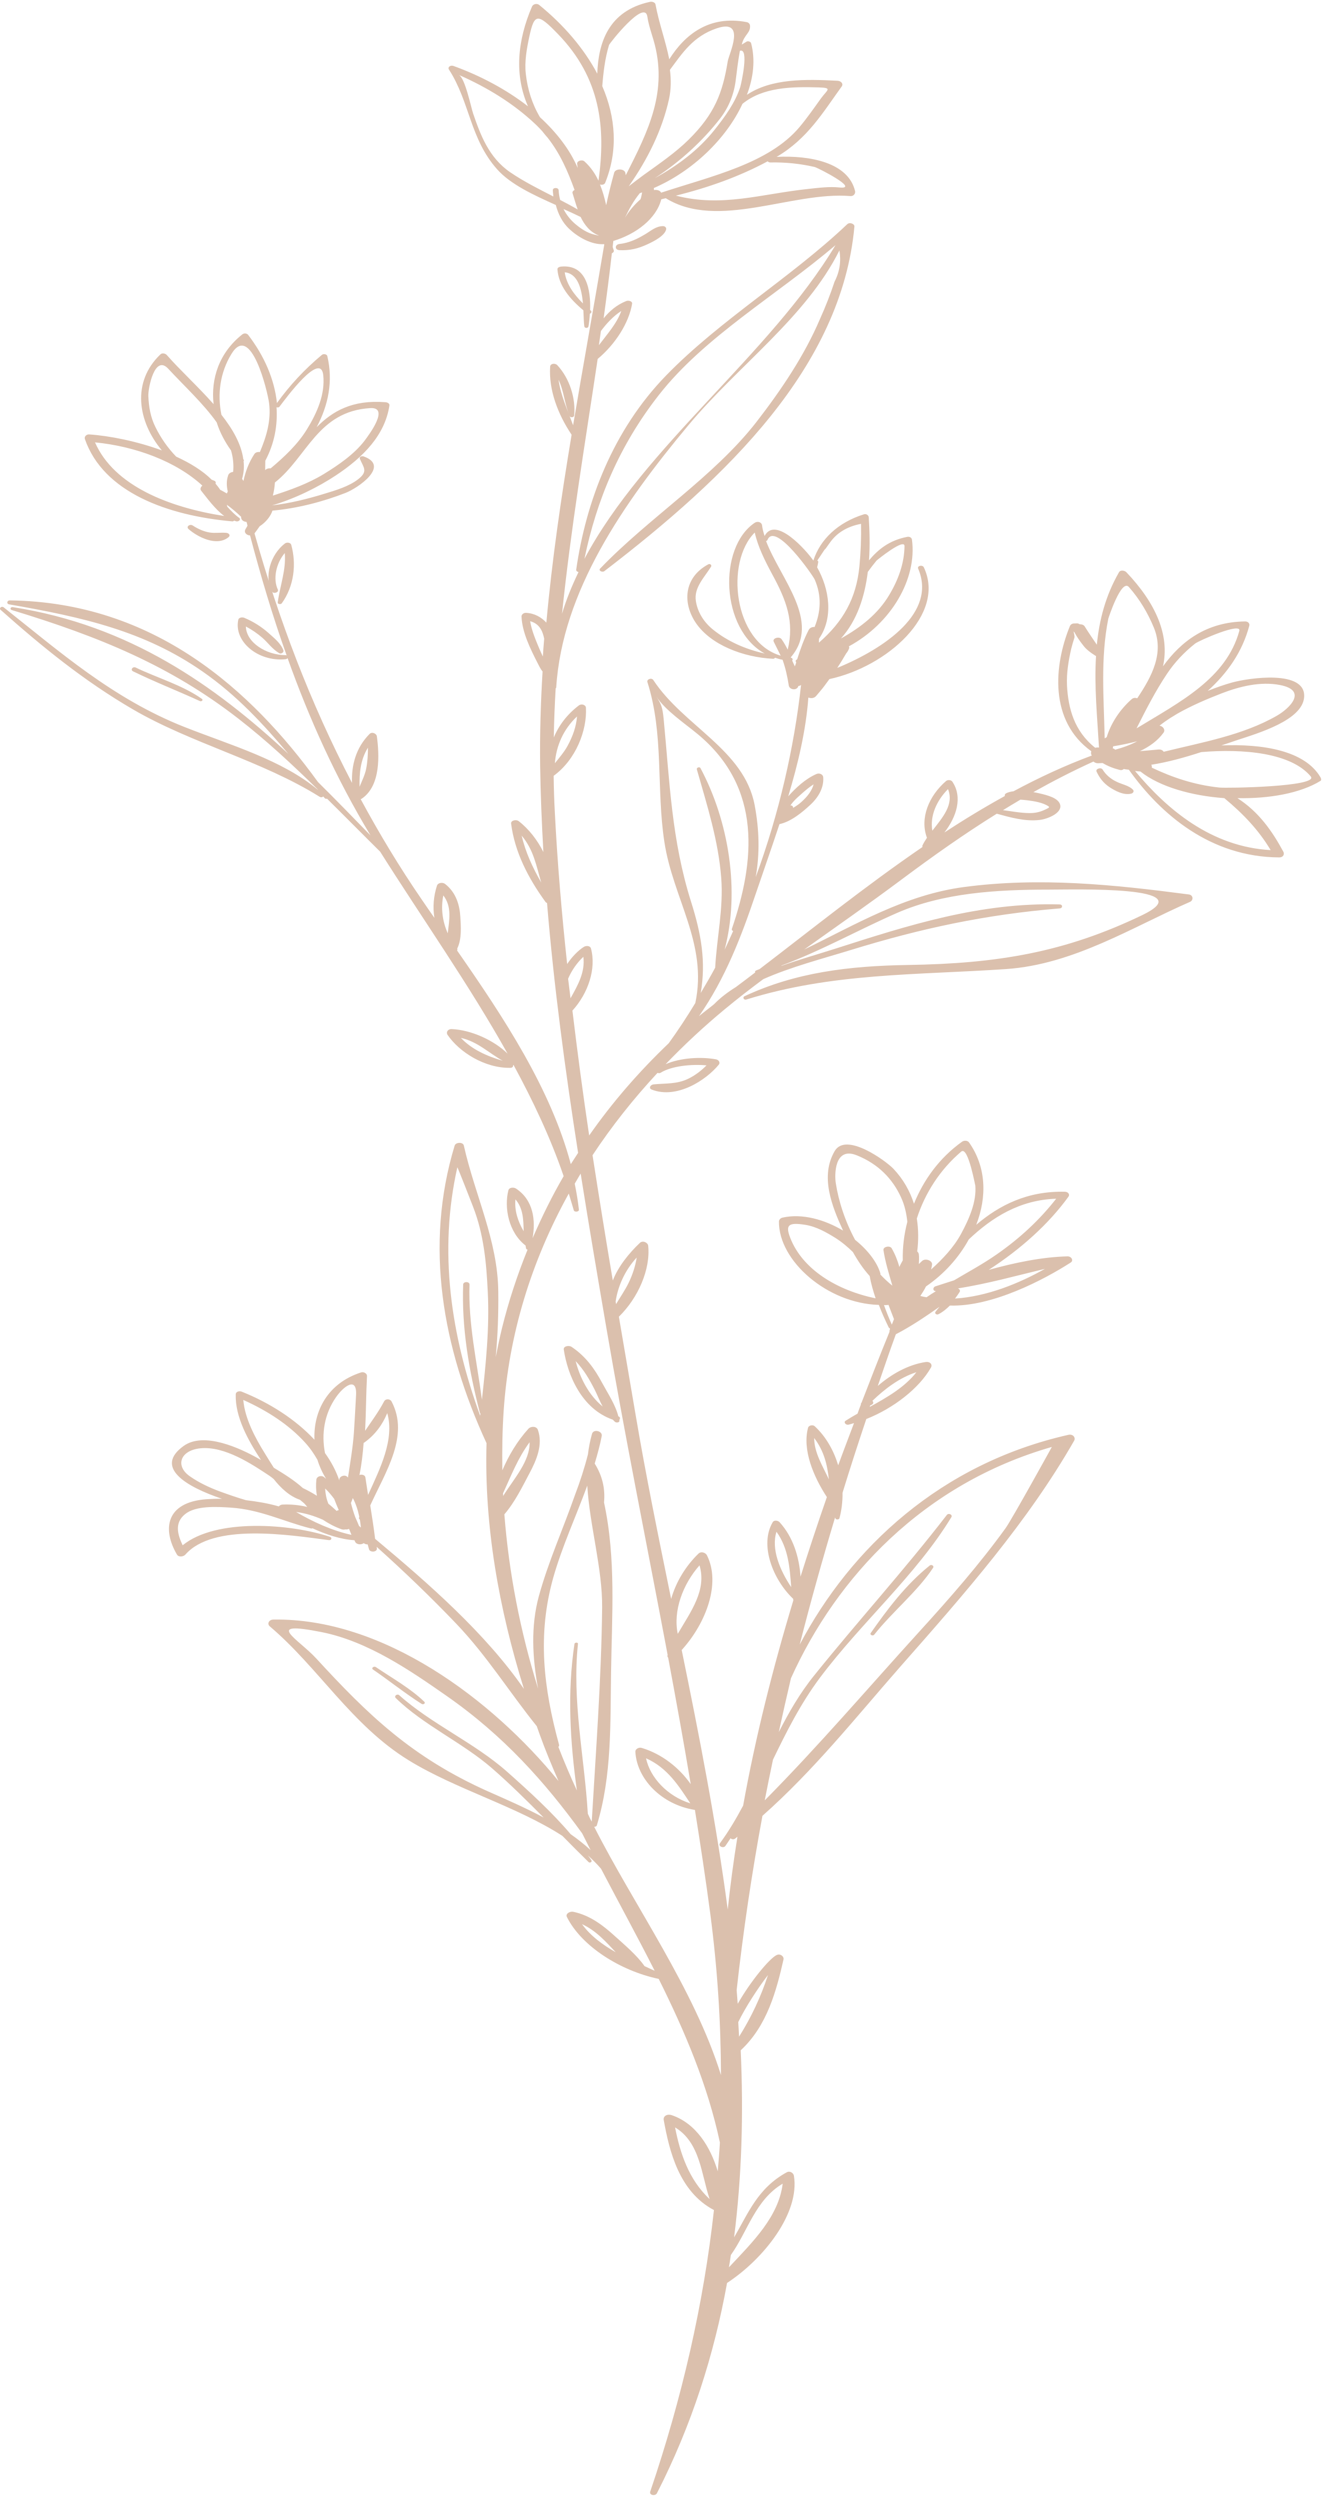 <svg width="220" height="415" viewBox="0 0 220 415" fill="none" xmlns="http://www.w3.org/2000/svg">
<path d="M219.25 129.038C216.649 124.582 209.63 123.459 202.791 123.745C203.666 123.459 204.518 123.156 205.325 122.889C208.958 121.695 216.268 119.556 216.537 115.725C216.873 111.126 207.343 112.534 204.563 113.301C203.284 113.657 201.917 114.138 200.526 114.691C203.823 111.715 206.289 108.186 207.433 103.855C207.523 103.516 207.231 103.16 206.76 103.16C200.28 103.231 196.086 106.493 193.104 110.61C194.248 105.405 191.871 100.094 187.027 94.997C186.735 94.694 186.04 94.569 185.794 94.997C183.551 98.9 182.52 102.928 182.116 107.027C181.443 106.011 180.726 105.013 180.098 103.98C179.941 103.73 179.605 103.623 179.246 103.623C179.111 103.534 178.954 103.463 178.775 103.481C178.64 103.498 178.483 103.498 178.349 103.498C178.013 103.498 177.766 103.677 177.654 103.908C174.963 110.467 174.178 119.681 181.197 124.707C181.129 124.921 181.107 125.17 181.286 125.42C176.824 127.077 172.496 129.091 168.281 131.355C167.81 131.408 167.384 131.515 167.047 131.693C166.845 131.818 166.778 131.979 166.845 132.139C163.415 134.028 160.073 136.06 156.799 138.199C158.818 135.614 159.872 132.335 158.122 129.751C157.921 129.466 157.382 129.412 157.091 129.644C154.221 132.121 152.696 135.81 153.907 139.072C153.638 139.5 153.369 139.909 153.167 140.337C153.122 140.444 153.144 140.533 153.167 140.605C143.659 147.11 134.712 154.31 126.123 160.869C125.922 160.94 125.742 161.029 125.54 161.1C125.361 161.172 125.338 161.314 125.383 161.439C124.307 162.259 123.253 163.061 122.199 163.845C120.854 164.683 119.62 165.609 118.566 166.696C117.737 167.374 116.862 168.015 116.055 168.693C120.428 162.419 123.096 155.451 125.451 148.464C126.729 144.686 128.119 140.765 129.42 136.808C131.371 136.398 133.254 134.794 134.51 133.636C135.923 132.335 136.82 130.731 136.685 129.002C136.64 128.557 136.08 128.271 135.564 128.485C133.703 129.305 132.111 130.802 130.877 132.192C132.514 126.757 133.815 121.249 134.218 115.796C134.622 115.956 135.16 115.938 135.497 115.546C135.878 115.119 136.214 114.691 136.573 114.263C136.977 113.764 137.335 113.229 137.717 112.73C147.314 110.663 157.069 101.966 153.391 94.177C153.167 93.714 152.247 93.91 152.449 94.391C155.566 101.698 146.955 107.598 139.017 110.877C139.533 110.093 140.026 109.291 140.497 108.471C140.699 108.239 140.856 107.972 140.99 107.615C141.035 107.491 140.99 107.402 140.946 107.295C147.987 103.481 152.292 96.102 151.418 89.579C151.373 89.276 151.059 89.044 150.655 89.116C147.673 89.686 145.834 91.183 144.287 93.019C144.466 90.453 144.376 87.975 144.242 85.854C144.22 85.569 143.861 85.248 143.457 85.373C139.107 86.728 136.169 89.561 135.048 93.055C133.882 91.361 128.747 85.569 126.953 88.973C126.751 88.367 126.594 87.779 126.527 87.191C126.46 86.692 125.809 86.46 125.316 86.781C119.194 90.898 119.643 104.461 126.975 108.489C123.746 107.776 120.809 106.457 118.432 104.55C116.817 103.267 115.808 101.556 115.539 99.756C115.203 97.546 116.929 95.888 118.073 94.053C118.208 93.821 117.916 93.518 117.602 93.678C113.454 95.924 113.342 100.201 115.562 103.445C118.051 107.063 123.388 109.112 128.366 109.362C128.523 109.362 128.612 109.291 128.68 109.184C129.083 109.309 129.487 109.451 129.935 109.522C130.429 110.913 130.743 112.338 130.967 113.8C131.079 114.495 132.245 114.691 132.537 113.96C132.537 113.925 132.559 113.907 132.559 113.871C132.738 113.871 132.895 113.8 133.008 113.693C131.864 124.03 129.375 135.008 125.473 145.613C126.168 141.71 126.078 137.735 125.294 133.618C123.545 124.44 113.521 120.554 108.476 112.891C108.184 112.445 107.354 112.766 107.489 113.212C110.27 121.927 108.947 130.927 110.314 139.785C111.75 149.177 117.535 156.662 115.45 166.5C114.059 168.799 112.579 171.045 111.032 173.184C106.009 177.978 101.591 183.093 97.824 188.493C96.793 181.596 95.873 174.681 95.044 167.766C97.667 164.879 99.035 160.797 98.116 157.429C97.981 156.983 97.331 156.948 96.95 157.179C95.963 157.803 94.954 158.855 94.169 160.031C93.272 151.69 92.555 143.331 92.129 134.955C92.016 132.887 91.949 130.838 91.927 128.788C95.604 126.115 97.488 121.267 97.286 117.489C97.264 117.008 96.569 116.776 96.12 117.097C94.147 118.594 92.779 120.43 91.949 122.426C91.994 119.699 92.106 116.972 92.263 114.263C92.308 114.227 92.353 114.192 92.353 114.121C93.362 98.187 103.43 83.609 114.351 70.527C122.58 60.671 133.837 52.669 139.376 41.566C139.667 43.33 139.443 45.059 138.569 46.752C137.874 48.855 137.066 50.922 136.147 52.954C133.591 58.96 129.756 64.681 125.585 70.064C118.499 79.171 107.758 85.926 99.641 94.391C99.327 94.712 99.977 95.069 100.336 94.819C120.674 79.242 139.735 60.939 141.865 37.609C141.91 37.146 141.058 36.843 140.677 37.217C131.303 46.111 119.531 53.133 110.584 62.347C101.748 71.436 97.286 83.306 95.671 94.569C95.649 94.783 95.829 94.908 96.053 94.962C94.976 97.225 94.012 99.524 93.317 101.894C94.775 87.761 97.129 73.7 99.237 59.584C102.13 57.178 104.417 53.649 104.955 50.423C105.022 49.996 104.35 49.818 103.968 49.978C102.376 50.62 101.188 51.653 100.224 52.847C100.717 49.247 101.188 45.647 101.591 42.047C101.793 41.958 101.973 41.797 101.905 41.548C101.838 41.352 101.771 41.174 101.726 40.978C101.771 40.657 101.793 40.318 101.838 39.997C105.65 38.857 108.991 36.273 109.799 33.082C110.045 33.029 110.292 32.958 110.539 32.904C119.239 38.251 131.483 31.746 141.192 32.548C141.753 32.601 142.067 32.102 141.977 31.728C140.834 26.916 134.353 25.775 128.949 26.043C134.084 23.031 136.64 18.664 139.757 14.351C140.071 13.923 139.667 13.442 139.062 13.406C133.77 13.139 128.119 12.997 124.015 15.741C125.114 12.836 125.428 9.878 124.711 7.169C124.643 6.919 124.195 6.759 123.948 6.919C123.545 7.169 123.343 7.293 123.163 7.4C123.163 7.365 123.163 7.347 123.186 7.311C123.567 5.743 124.643 5.476 124.531 4.246C124.509 3.996 124.329 3.747 123.993 3.675C117.737 2.464 113.678 5.779 111.122 9.842C110.516 6.794 109.395 3.782 108.834 0.717C108.767 0.396 108.274 0.218 107.915 0.307C101.008 1.804 99.349 7.115 99.17 12.23C96.927 7.989 93.541 4.085 89.527 0.824C89.146 0.503 88.518 0.681 88.339 1.073C85.872 6.794 85.401 12.498 87.666 17.648C84.056 14.85 79.773 12.569 75.288 10.947C74.795 10.769 74.279 11.143 74.548 11.553C78.024 16.953 78.024 23.013 82.531 28.092C84.751 30.605 88.585 32.37 92.285 34.027C92.667 35.506 93.362 36.95 94.573 38.055C95.896 39.285 98.138 40.675 100.313 40.532C100.313 40.55 100.313 40.568 100.336 40.568C98.654 50.584 96.838 60.582 95.156 70.598C94.236 68.068 93.093 65.626 92.734 63.024C93.653 64.949 93.721 67.016 94.573 69.048C94.707 69.386 95.313 69.315 95.335 68.959C95.604 66.178 94.618 62.864 92.532 60.618C92.151 60.226 91.366 60.35 91.344 60.867C91.097 64.735 92.622 68.763 94.909 72.167C93.182 82.539 91.658 92.93 90.716 103.356C89.886 102.465 88.765 101.805 87.33 101.734C86.926 101.716 86.59 102.019 86.59 102.322C86.68 104.906 88.025 107.651 89.236 110.021C89.46 110.449 89.707 111.019 90.088 111.465C89.774 116.669 89.617 121.873 89.684 127.113C89.752 131.889 89.953 136.666 90.222 141.442C89.236 139.464 87.823 137.628 86.119 136.309C85.693 135.989 84.796 136.185 84.863 136.719C85.446 141.371 87.666 145.737 90.604 149.765C90.671 149.837 90.761 149.854 90.828 149.908C91.972 163.756 93.833 177.586 95.985 191.38C95.582 192.004 95.178 192.628 94.775 193.252C91.456 180.758 83.719 169.031 75.894 157.785C75.961 157.678 75.961 157.571 75.916 157.464C76.701 155.896 76.521 153.704 76.432 152.189C76.32 150.229 75.714 148.143 73.898 146.735C73.472 146.415 72.709 146.539 72.552 147.021C71.992 148.749 71.835 150.585 72.126 152.367C71.454 151.405 70.781 150.442 70.13 149.48C66.318 143.937 62.955 138.341 59.883 132.656C59.95 132.638 60.017 132.62 60.062 132.584C63.269 130.428 62.977 125.224 62.574 122.23C62.529 121.802 61.789 121.41 61.363 121.838C59.075 124.137 58.336 127.06 58.448 129.965C51.496 116.616 46.294 102.875 42.258 88.546C42.549 88.153 42.84 87.761 43.11 87.369C44.163 86.692 44.948 85.676 45.24 84.767C49.433 84.393 53.716 83.252 57.371 81.826C59.457 81.007 64.816 77.335 60.376 75.767C60.062 75.66 59.614 75.838 59.748 76.159C60.376 77.638 61.161 78.244 59.457 79.563C57.977 80.722 55.757 81.399 53.851 81.969C51.137 82.807 48.155 83.555 45.173 83.894C49.074 82.753 52.931 80.793 55.734 78.939C60.376 75.874 63.941 72.167 64.659 67.301C64.704 66.981 64.323 66.784 63.986 66.767C58.47 66.339 55.196 68.264 52.572 70.919C54.523 67.266 55.331 63.273 54.344 59.103C54.277 58.782 53.694 58.693 53.447 58.907C50.487 61.384 48.11 63.968 45.98 66.909C45.576 62.988 43.894 59.103 41.203 55.592C41.002 55.325 40.531 55.271 40.239 55.503C36.382 58.55 34.992 62.846 35.463 67.087C32.862 64.147 29.834 61.384 27.704 58.943C27.48 58.675 26.919 58.533 26.628 58.836C21.852 63.398 22.838 69.939 26.875 74.769C22.704 73.236 18.174 72.345 14.81 72.113C14.317 72.078 13.958 72.523 14.093 72.88C17.165 81.755 27.884 85.605 38.557 86.549C38.692 86.567 38.804 86.496 38.871 86.425C39.006 86.46 39.141 86.532 39.275 86.549C39.679 86.603 40.06 86.211 39.701 85.961C39.006 85.462 38.378 84.821 37.75 84.126C37.728 84.001 37.683 83.894 37.66 83.787C38.468 84.393 39.253 85.034 39.97 85.73C39.993 85.747 40.015 85.765 40.038 85.783C40.038 85.819 40.038 85.837 40.038 85.872C40.038 86.353 40.464 86.603 40.934 86.638C41.002 86.852 41.047 87.066 41.091 87.28C41.002 87.423 40.934 87.565 40.845 87.708C40.822 87.726 40.8 87.743 40.8 87.761V87.779C40.778 87.815 40.755 87.85 40.755 87.868C40.441 88.403 40.979 88.884 41.517 88.884C43.289 95.621 45.262 102.269 47.594 108.809C47.55 108.792 47.505 108.756 47.437 108.756C44.186 108.756 40.89 106.653 40.822 103.997C41.831 104.532 42.728 105.156 43.558 105.869C44.5 106.689 45.195 107.74 46.339 108.417C46.697 108.631 47.168 108.275 47.056 107.972C46.675 106.849 45.531 105.922 44.567 105.067C43.423 104.051 42.078 103.195 40.553 102.554C40.194 102.411 39.634 102.518 39.567 102.875C38.782 106.475 42.84 109.897 47.415 109.433C47.572 109.415 47.684 109.344 47.751 109.255C51.339 119.307 55.757 129.127 61.52 138.68C58.649 135.739 55.779 132.763 52.797 129.822C41.697 114.513 25.596 99.97 1.625 99.667C1.154 99.667 1.042 100.237 1.513 100.326C13.734 102.447 23.959 104.746 33.624 111.465C39.275 115.386 43.715 120.198 47.886 125.153C35.597 113.746 21.515 103.819 2.141 100.789C1.737 100.718 1.58 101.164 1.961 101.271C16.515 105.691 28.265 110.52 39.522 119.253C44.231 122.907 48.514 126.899 52.685 130.98C52.73 131.034 52.774 131.087 52.819 131.141C46.854 126.151 38.311 123.709 30.664 120.697C18.735 115.992 9.9 108.168 0.616 100.825C0.28 100.558 -0.214 100.95 0.1 101.235C6.872 107.259 13.891 112.998 22.098 117.774C31.853 123.442 43.468 126.275 53.066 132.264C53.29 132.406 53.559 132.353 53.671 132.21C53.739 132.299 53.828 132.406 53.918 132.495C54.008 132.62 54.165 132.62 54.299 132.584C57.259 135.507 60.174 138.466 63.112 141.371C70.31 152.759 77.957 163.595 84.28 174.913C82.06 172.72 78.248 170.956 74.974 170.831C74.346 170.813 74.032 171.366 74.301 171.776C76.252 174.645 80.468 177.336 84.729 177.265C85.087 177.265 85.244 177.033 85.2 176.802C85.222 176.802 85.244 176.784 85.267 176.784C88.496 182.737 91.388 188.832 93.586 195.248C91.635 198.598 89.953 202.038 88.428 205.549C88.944 202.608 88.608 199.258 85.693 197.315C85.289 197.048 84.549 197.101 84.415 197.583C83.675 200.452 84.437 204.587 87.263 206.761C87.285 206.921 87.307 207.1 87.352 207.26C87.375 207.367 87.487 207.421 87.599 207.438C85.872 211.698 84.437 216.064 83.338 220.52C82.957 222.106 82.621 223.692 82.307 225.296C82.643 221.696 82.778 218.078 82.733 214.425C82.643 205.87 78.876 198.474 77.015 190.168C76.88 189.545 75.669 189.598 75.49 190.168C70.445 206.797 73.449 223.692 80.782 239.572C80.378 253.277 82.845 267.072 86.993 280.367C80.67 271.225 71.341 263.008 62.282 255.452C62.058 253.598 61.766 251.745 61.475 249.909C63.986 244.384 68.023 238.36 65.018 232.657C64.749 232.176 64.009 232.158 63.762 232.657C62.865 234.368 61.699 235.918 60.623 237.522C60.78 234.439 60.78 231.356 60.937 228.415C60.959 228.041 60.421 227.667 59.95 227.827C54.366 229.627 52.012 234.297 52.214 239.002C49.074 235.633 44.769 232.871 40.127 231.017C39.679 230.839 39.141 231.053 39.141 231.463C39.028 235.206 41.159 239.037 43.334 242.37C43.177 242.281 42.998 242.174 42.84 242.085C39.97 240.463 33.848 237.576 30.462 240.053C25.596 243.582 30.821 246.772 36.853 248.804C35.911 248.786 35.037 248.822 34.275 248.875C27.503 249.374 26.919 253.883 29.386 258.072C29.655 258.535 30.462 258.428 30.776 258.072C35.396 252.796 47.908 254.792 54.591 255.666C55.062 255.719 55.196 255.256 54.77 255.113C48.267 252.939 35.867 251.994 30.328 256.521C29.498 254.774 28.915 252.814 30.732 251.353C32.503 249.909 35.979 250.123 38.266 250.265C43.222 250.586 47.034 252.564 51.586 253.723C51.698 253.759 51.81 253.741 51.9 253.705C54.142 254.739 56.564 255.541 58.851 255.683L58.941 255.897C59.188 256.45 59.995 256.468 60.398 256.165C60.556 256.307 60.802 256.378 61.049 256.378C61.139 256.646 61.183 256.931 61.273 257.198C61.452 257.751 62.641 257.662 62.574 257.056C62.574 256.967 62.551 256.86 62.529 256.771C67.148 260.905 71.588 265.183 75.781 269.567C80.894 274.932 84.594 280.938 89.124 286.552C89.281 286.997 89.438 287.443 89.595 287.888C90.536 290.508 91.613 293.093 92.734 295.659C81.679 282.078 63.628 268.551 45.374 268.854C44.657 268.872 44.298 269.549 44.791 269.977C52.909 276.856 58.38 286.391 67.866 292.219C75.692 297.031 85.715 299.812 93.384 304.766C94.819 306.228 96.254 307.671 97.734 309.115C97.959 309.329 98.34 309.061 98.205 308.83C98.026 308.544 97.824 308.277 97.622 308.01C98.385 308.705 99.125 309.436 99.797 310.22C102.758 315.887 105.83 321.484 108.7 327.151C108.139 326.902 107.579 326.652 107.018 326.385C105.74 324.567 103.744 322.891 102.062 321.377C100.201 319.683 98.004 317.955 95.201 317.367C94.595 317.242 93.855 317.705 94.124 318.222C96.546 323.087 103.004 327.169 109.373 328.506C113.723 337.256 117.512 346.167 119.531 355.667C119.441 357.271 119.306 358.857 119.172 360.443C117.983 356.451 115.584 352.494 111.525 351.122C110.763 350.873 110.09 351.282 110.202 351.924C111.122 357.003 112.714 363.812 118.544 366.877C116.817 382.436 113.297 397.888 107.96 413.625C107.758 414.213 108.812 414.409 109.081 413.875C114.866 402.557 118.566 390.884 120.719 378.978C126.841 374.968 132.828 367.358 131.819 361.174C131.752 360.746 131.169 360.301 130.608 360.621C125.765 363.277 124.217 367.465 121.885 371.404C123.186 361.174 123.455 350.801 122.984 340.357C127.402 336.276 128.926 330.395 130.092 325.28C130.205 324.781 129.554 324.228 128.904 324.567C127.671 325.208 124.531 329.04 122.491 332.64C122.423 331.892 122.379 331.125 122.311 330.377C123.388 320.646 124.823 311.004 126.594 301.433C135.205 293.805 142.157 285.019 149.512 276.642C160.208 264.505 170.59 252.707 178.349 239.162C178.64 238.663 178.17 238.021 177.407 238.182C156.172 242.976 141.237 256.984 132.783 273.007C134.577 265.949 136.55 258.909 138.658 251.887C138.681 251.941 138.681 251.994 138.703 252.048C138.77 252.297 139.286 252.297 139.376 252.048C139.735 250.711 139.914 249.267 139.892 247.806C141.147 243.725 142.47 239.643 143.838 235.562C148.368 233.78 152.651 230.429 154.579 227.007C154.871 226.49 154.4 225.991 153.705 226.098C150.723 226.544 147.942 228.166 145.744 230.073C146.731 227.203 147.695 224.352 148.749 221.482C148.772 221.482 148.772 221.482 148.794 221.465C151.373 220.128 153.705 218.524 156.015 216.92C155.768 217.205 155.521 217.49 155.319 217.775C155.14 218.025 155.499 218.328 155.813 218.167C156.553 217.793 157.158 217.276 157.719 216.724C164.738 216.955 173.326 212.446 177.788 209.577C178.304 209.238 177.878 208.543 177.25 208.561C172.967 208.668 168.482 209.613 164.155 210.807C169.469 207.367 174.088 203.232 177.407 198.652C177.676 198.278 177.34 197.832 176.802 197.832C170.59 197.69 165.926 200.06 162.092 203.321C163.885 198.705 163.773 193.733 160.903 189.652C160.656 189.313 160.096 189.277 159.737 189.527C155.97 192.218 153.346 195.872 151.754 199.828C151.081 197.725 149.983 195.747 148.323 194C147.067 192.699 140.475 187.869 138.591 191.077C136.147 195.266 138.098 200.185 139.981 204.284C136.909 202.448 133.187 201.397 129.935 202.127C129.599 202.199 129.352 202.466 129.33 202.751C129.263 209.345 137.403 216.385 145.924 216.617C146.395 217.882 146.955 219.112 147.561 220.36C147.606 220.449 147.673 220.484 147.763 220.52C147.763 220.573 147.763 220.627 147.763 220.68C147.695 220.805 147.673 220.948 147.695 221.072C146.103 224.958 144.578 228.896 143.053 232.835L143.009 232.889C142.941 232.978 142.919 233.067 142.941 233.156C142.74 233.655 142.56 234.172 142.381 234.671C141.708 235.045 141.058 235.437 140.407 235.847C140.004 236.097 140.452 236.596 140.878 236.507C141.192 236.435 141.484 236.328 141.798 236.239C140.923 238.574 140.026 240.891 139.174 243.243C138.434 240.82 137.178 238.52 135.272 236.756C134.958 236.471 134.286 236.614 134.174 236.988C133.187 240.624 135.048 245.097 137.291 248.519C135.766 252.903 134.308 257.305 132.918 261.725C132.694 258.482 131.707 255.184 129.442 252.689C129.173 252.404 128.523 252.297 128.298 252.689C126.078 256.45 128.321 262.206 131.685 265.397C131.685 265.486 131.707 265.557 131.729 265.646C128.321 276.928 125.451 288.298 123.388 299.74C122.244 301.879 121.011 303.982 119.531 305.996C119.194 306.477 120.114 306.905 120.45 306.424C120.742 306.014 121.011 305.568 121.302 305.158C121.482 305.336 121.818 305.408 122.087 305.194C122.222 305.087 122.334 304.998 122.446 304.891C121.795 308.919 121.257 312.964 120.831 316.992C118.925 302.556 116.1 288.12 113.185 273.898C113.185 273.898 113.207 273.88 113.207 273.862C113.297 273.809 113.342 273.755 113.387 273.684C117.176 269.407 119.732 262.901 117.378 258.179C117.176 257.769 116.436 257.466 115.988 257.893C113.857 259.943 112.22 262.634 111.436 265.432C109.328 255.113 107.242 244.954 105.561 235.009C104.619 229.538 103.699 224.049 102.757 218.577C105.964 215.458 108.027 210.7 107.624 206.797C107.579 206.28 106.727 205.852 106.233 206.333C104.462 208.009 102.645 210.236 101.748 212.571C100.582 205.638 99.461 198.723 98.385 191.772C101.524 187.014 105.134 182.451 109.171 178.103C109.328 178.156 109.53 178.192 109.709 178.067C111.525 176.944 114.844 176.624 117.311 176.855C116.436 177.728 115.472 178.495 114.261 179.083C112.377 179.992 110.561 179.814 108.52 180.01C108.005 180.063 107.624 180.651 108.229 180.883C112.377 182.487 117.243 179.315 119.351 176.73C119.62 176.41 119.351 175.946 118.903 175.857C116.391 175.394 112.983 175.59 110.516 176.659C113.588 173.469 116.885 170.386 120.428 167.463C122.468 165.77 124.576 164.148 126.729 162.544C131.303 160.512 136.483 159.175 141.349 157.678C152.875 154.132 163.594 151.815 175.95 150.799C176.465 150.763 176.488 150.157 175.95 150.139C162.719 149.765 150.767 153.615 138.703 157.482C135.788 158.409 132.671 159.3 129.689 160.352C129.734 160.316 129.778 160.298 129.801 160.263C136.461 157.785 142.47 154.381 148.951 151.547C156.62 148.197 165.522 147.68 174.066 147.68C178.461 147.68 199.764 147.021 189.673 151.904C176.757 158.124 165.567 159.96 150.678 160.191C140.923 160.352 132.088 161.421 123.612 165.378C123.253 165.556 123.5 166.055 123.903 165.93C138.21 161.475 152.046 161.884 167.047 160.869C178.282 160.102 188.059 153.864 197.589 149.712C198.194 149.444 198.127 148.571 197.387 148.482C184.874 146.842 172.653 145.577 160.051 147.252C150.229 148.553 142.022 153.508 133.523 157.625C138.927 153.775 144.399 149.961 149.669 146.023C154.826 142.173 160.028 138.484 165.5 135.08C167.787 135.703 170.209 136.398 172.631 136.113C173.976 135.953 176.331 134.973 176.039 133.636C175.793 132.46 173.842 131.996 172.631 131.711C172.339 131.64 171.958 131.569 171.577 131.497C174.783 129.697 178.102 127.986 181.556 126.418C181.735 126.578 181.982 126.703 182.296 126.703C182.565 126.703 182.811 126.667 183.08 126.667C183.91 127.167 184.852 127.541 185.906 127.808C186.242 127.897 186.444 127.79 186.601 127.648C186.713 127.683 186.825 127.719 186.96 127.719C187.117 127.737 187.274 127.755 187.431 127.772C192.723 135.204 200.997 142.28 212.411 142.333C213.061 142.333 213.308 141.816 213.084 141.389C211.267 138.02 209.025 134.777 205.46 132.495C210.752 132.602 215.932 131.676 219.25 129.626C219.407 129.555 219.385 129.252 219.25 129.038ZM131.303 133.618C131.415 133.44 131.572 133.262 131.707 133.101C132.133 132.62 132.626 132.175 133.142 131.729C133.725 131.212 134.375 130.66 135.093 130.196C134.801 131.283 134.061 132.228 133.075 133.119C132.671 133.493 132.178 133.814 131.685 134.117C131.707 133.921 131.572 133.689 131.281 133.707C131.236 133.707 131.214 133.707 131.191 133.725C131.236 133.689 131.281 133.672 131.303 133.618ZM144.085 94.944C144.556 94.302 145.027 93.678 145.543 93.055C145.565 93.019 150.207 89.241 150.184 90.666C150.139 93.518 149.175 96.209 147.65 98.758C145.789 101.894 142.941 104.14 139.623 105.994C142.336 102.982 143.592 98.972 144.085 94.944ZM135.698 93.055C136.416 92.021 137.358 90.506 136.932 91.29C137.201 90.898 137.492 90.524 137.761 90.132C138.905 88.474 140.632 87.405 142.964 86.959C143.009 89.312 142.919 91.682 142.695 94.017C142.179 99.346 139.981 103.195 135.967 106.689C135.967 106.475 135.99 106.243 135.99 106.029C138.412 102.518 137.717 97.795 135.676 94.177C135.743 93.892 135.811 93.625 135.855 93.34C135.9 93.197 135.811 93.108 135.698 93.055ZM130.788 107.847C130.496 107.259 130.182 106.689 129.778 106.118C129.397 105.566 128.164 105.958 128.478 106.546C128.859 107.312 129.24 108.079 129.621 108.845C121.795 106.564 120.383 93.322 125.316 88.403C125.854 90.791 126.975 93.019 128.186 95.282C130.608 99.702 131.909 103.249 130.788 107.847ZM132.357 109.451C132.312 109.469 132.29 109.505 132.245 109.522C132.066 109.647 132.088 109.808 132.2 109.95C132.133 110.164 132.066 110.396 131.976 110.627C131.819 110.307 131.685 109.968 131.528 109.647C131.685 109.505 131.617 109.237 131.326 109.184C131.326 109.166 131.303 109.13 131.303 109.112C136.394 103.178 129.577 96.084 127.2 89.829C127.289 89.793 127.379 89.74 127.424 89.65C128.68 86.46 135.003 95.567 135.272 96.209C136.461 98.936 136.281 101.574 135.25 104.087C134.891 104.051 134.487 104.194 134.286 104.55C133.456 106.136 132.895 107.794 132.357 109.451ZM95.806 118.933C95.671 120.626 95.111 122.212 94.236 123.816C93.676 124.85 92.868 125.776 92.129 126.703C92.353 123.852 93.496 121.107 95.806 118.933ZM109.395 65.573C116.974 55.877 129.038 48.962 138.726 40.693C127.783 58.943 106.973 74.092 97.039 92.769C99.035 83.092 102.825 73.967 109.395 65.573ZM106.345 33.082C105.291 34.009 104.462 35.007 103.767 36.148C104.439 34.722 105.202 33.332 106.233 32.066C106.368 32.031 106.502 31.977 106.614 31.942C106.547 32.334 106.48 32.708 106.345 33.082ZM135.25 27.718C135.833 27.86 142.829 31.46 139.398 31.122C137.717 30.944 135.945 31.175 134.286 31.354C126.303 32.191 119.957 34.455 112.22 32.476C117.625 31.14 122.805 29.286 127.469 26.773C127.558 26.88 127.671 26.969 127.895 26.969C130.406 26.916 132.828 27.165 135.25 27.718ZM135.945 14.511C138.277 14.583 137.38 14.886 136.326 16.311C135.16 17.933 134.039 19.555 132.738 21.106C127.671 27.13 118.185 29.233 110.023 31.906C109.978 31.906 109.933 31.924 109.911 31.942C109.866 31.96 109.821 31.977 109.776 31.995C109.619 31.621 109.081 31.46 108.588 31.55C108.588 31.443 108.565 31.318 108.565 31.211C115.001 28.431 120.607 23.013 123.276 17.238C126.662 14.476 131.393 14.369 135.945 14.511ZM122.849 8.434C124.442 7.864 123.051 13.959 122.917 14.422C122.087 17.007 120.383 19.377 118.589 21.623C115.988 24.866 112.602 27.451 108.722 29.571C113.005 26.791 116.705 23.351 119.576 19.662C121.056 17.737 121.885 15.563 122.154 13.335C122.356 11.678 122.558 10.056 122.849 8.434ZM111.077 16.472C111.436 14.815 111.436 13.193 111.234 11.589C113.274 8.862 115.046 6.028 119.037 4.691C123.971 3.052 121.033 8.933 120.831 10.181C119.979 15.456 118.634 18.931 114.373 23.155C112.153 25.348 109.485 27.165 106.861 29.055C106.861 29.055 106.861 29.055 106.839 29.072C106.009 29.678 105.202 30.302 104.394 30.926C107.579 26.381 109.933 21.605 111.077 16.472ZM87.307 12.284C87.061 10.234 87.464 8.078 87.89 6.064C88.72 2.214 89.258 2.143 92.644 5.654C99.73 12.979 100.605 21.177 99.371 29.999C98.833 28.858 98.116 27.771 97.039 26.791C96.636 26.435 95.784 26.702 95.829 27.183C95.851 27.415 95.896 27.646 95.918 27.878C94.595 24.777 92.375 21.961 89.662 19.466C88.361 17.274 87.599 14.868 87.307 12.284ZM92.756 31.585C92.734 31.086 91.77 31.086 91.792 31.585C91.792 31.924 91.859 32.263 91.882 32.619C89.415 31.354 86.948 30.124 84.706 28.591C81.141 26.149 79.751 22.318 78.562 18.86C78.203 17.826 77.216 12.89 76.163 12.426C80.984 14.547 85.267 17.203 88.832 20.553C89.258 20.945 89.639 21.355 90.021 21.765C90.312 22.122 90.581 22.478 90.895 22.817C93.025 25.508 94.281 28.466 95.402 31.532C95.178 31.639 94.999 31.835 95.066 32.066C95.313 32.868 95.582 33.831 95.918 34.776C94.976 34.223 93.99 33.706 93.003 33.189C92.868 32.655 92.779 32.12 92.756 31.585ZM99.371 39.106C99.147 39.053 98.901 38.999 98.676 38.946C97.443 38.643 96.434 37.948 95.559 37.217C94.685 36.486 94.035 35.631 93.564 34.704C94.55 35.132 95.514 35.578 96.412 36.023C97.039 37.342 97.959 38.518 99.416 39.089C99.416 39.071 99.394 39.089 99.371 39.106ZM99.618 30.623C99.91 30.73 100.336 30.659 100.47 30.373C102.668 24.973 102.219 19.448 99.999 14.298C100.179 11.998 100.448 9.717 101.121 7.472C101.188 7.222 107.063 -0.263 107.489 2.784C107.668 4.032 108.139 5.404 108.498 6.616C110.987 15.117 107.646 21.73 103.901 29.09C103.879 28.948 103.856 28.823 103.834 28.68C103.632 27.95 102.174 27.95 101.973 28.68C101.479 30.462 101.031 32.263 100.65 34.063C100.381 32.886 100.067 31.728 99.618 30.623ZM99.775 54.95C100.672 53.739 101.816 52.491 103.161 51.618C102.399 53.739 100.829 55.449 99.439 57.303C99.551 56.519 99.663 55.735 99.775 54.95ZM86.612 138.715C88.608 141.068 89.056 143.759 89.864 146.504C88.428 144.009 87.24 141.424 86.612 138.715ZM90.133 108.988C89.953 108.578 89.752 108.168 89.572 107.74C88.967 106.279 88.272 104.693 88.025 103.124C89.527 103.516 90.088 104.693 90.357 106.029C90.267 107.009 90.2 107.99 90.133 108.988ZM94.326 162.473C94.909 161.1 95.829 159.781 96.86 158.837C97.174 161.385 95.963 163.506 94.73 165.716C94.595 164.611 94.461 163.542 94.326 162.473ZM61.475 67.747C64.726 67.551 61.318 72.113 60.511 73.183C58.829 75.375 56.273 77.157 53.739 78.708C51.093 80.312 48.222 81.327 45.307 82.272C45.486 81.559 45.599 80.828 45.644 80.098C51.025 75.838 52.73 68.281 61.475 67.747ZM45.913 67.604C46.092 67.658 46.316 67.658 46.428 67.48C47.46 66.125 53.223 58.265 53.671 62.258C54.008 65.43 52.662 68.513 50.936 71.311C49.411 73.771 47.258 75.802 44.948 77.745C44.612 77.71 44.253 77.799 44.029 78.048C44.029 77.531 44.051 76.997 44.051 76.48C45.576 73.61 46.114 70.616 45.913 67.604ZM15.775 73.432C22.457 74.092 29.207 76.569 33.602 80.615C33.31 80.846 33.176 81.203 33.422 81.488C34.275 82.539 35.665 84.5 37.234 85.658C28.153 84.25 18.936 80.686 15.775 73.432ZM37.885 78.904C37.571 79.83 37.616 80.704 37.818 81.577C37.773 81.684 37.728 81.809 37.66 81.916C37.302 81.702 36.943 81.506 36.562 81.31C36.337 80.953 36.068 80.615 35.777 80.276C35.867 80.115 35.822 79.884 35.553 79.795C35.418 79.741 35.284 79.688 35.149 79.634C33.647 78.137 31.584 76.872 29.252 75.802C27.816 74.323 26.673 72.648 25.821 70.919C24.991 69.279 24.7 67.515 24.632 65.751C24.565 64.468 25.686 58.782 27.928 61.206C30.642 64.129 33.781 67.016 35.979 70.117C36.495 71.757 37.324 73.325 38.356 74.769C38.692 75.909 38.827 77.103 38.715 78.333C38.333 78.387 37.997 78.565 37.885 78.904ZM40.419 79.848C40.351 79.723 40.262 79.599 40.194 79.492C40.486 78.511 40.553 77.531 40.441 76.551C40.508 76.48 40.531 76.391 40.441 76.284C40.419 76.266 40.419 76.248 40.396 76.23C40.06 73.717 38.647 71.24 36.764 68.852C36.068 65.43 36.539 61.848 38.423 58.764C41.652 53.435 44.433 64.984 44.679 66.927C45.038 69.779 44.253 72.434 43.154 75.036C42.796 75.001 42.437 75.072 42.235 75.375C41.293 76.801 40.755 78.298 40.419 79.848ZM61.094 124.119C61.094 125.277 61.026 126.436 60.802 127.594C60.6 128.628 60.107 129.608 59.703 130.606C59.658 128.361 59.838 126.115 61.094 124.119ZM74.346 154.934C73.449 152.92 73.18 150.763 73.606 148.642C75.064 150.514 74.593 152.742 74.346 154.934ZM76.521 172.293C79.324 172.916 81.118 174.788 83.473 176.089C80.737 175.305 78.27 174.146 76.521 172.293ZM85.581 199.097C86.881 200.595 86.904 202.502 86.948 204.391C85.984 202.733 85.401 200.951 85.581 199.097ZM80.019 232.354C79.167 225.974 77.732 219.7 77.957 213.248C77.979 212.696 76.903 212.696 76.903 213.248C76.633 220.377 77.867 227.578 79.683 234.546C79.706 234.6 79.728 234.635 79.773 234.653C79.75 234.778 79.75 234.903 79.728 235.027C74.84 221.589 72.799 207.706 75.938 193.769C75.961 193.715 78.517 200.202 78.562 200.363C80.334 204.943 80.76 209.648 80.984 214.407C81.298 220.395 80.67 226.383 80.019 232.354ZM55.802 231.926C57.013 230.18 59.277 228.397 59.12 231.57C59.008 233.655 58.896 235.74 58.762 237.808C58.582 240.321 58.156 242.798 57.775 245.275C57.73 245.24 57.708 245.204 57.663 245.15C57.169 244.723 56.385 245.097 56.34 245.578C56.34 245.649 56.34 245.703 56.34 245.774C55.802 244.17 54.994 242.655 53.963 241.212C53.335 238.039 53.851 234.707 55.802 231.926ZM56.25 250.693C56.115 250.693 55.981 250.747 55.914 250.836C55.465 250.426 55.017 250.016 54.523 249.624C54.187 248.804 54.03 247.949 53.985 247.093C54.568 247.646 55.039 248.216 55.488 248.822C55.712 249.428 55.981 250.069 56.25 250.693ZM40.396 232.39C44.41 234.208 47.931 236.471 50.666 239.483C51.496 240.392 52.147 241.354 52.707 242.334C53.043 243.439 53.537 244.491 54.142 245.489C54.03 245.4 53.918 245.293 53.806 245.204C53.29 244.83 52.572 245.115 52.528 245.632C52.438 246.487 52.46 247.414 52.617 248.305C51.877 247.842 51.115 247.414 50.285 247.022C48.895 245.756 47.123 244.651 45.464 243.653C44.859 242.727 44.365 241.889 44.007 241.319C42.347 238.663 40.643 235.437 40.396 232.39ZM46.294 250.069C44.567 249.57 42.684 249.25 40.845 249.036C39.32 248.59 37.84 248.073 36.472 247.574C34.701 246.915 33.019 246.113 31.561 245.097C29.072 243.404 29.857 240.784 33.243 240.427C37.302 240 41.899 243.101 44.746 244.99C44.993 245.15 45.217 245.346 45.442 245.525C46.563 246.95 48.043 248.376 49.792 248.964C50.039 249.16 50.285 249.374 50.532 249.588C50.711 249.766 50.846 249.962 51.025 250.158C49.725 249.855 48.357 249.695 46.899 249.766C46.653 249.766 46.428 249.909 46.294 250.069ZM49.164 250.996C50.734 251.192 52.191 251.656 53.604 252.279C54.546 252.903 55.555 253.456 56.721 253.866C56.945 253.937 57.147 253.937 57.326 253.883C57.551 253.919 57.752 253.883 57.954 253.794C58.089 254.133 58.223 254.454 58.358 254.792C55.174 254.115 51.855 252.582 49.164 250.996ZM59.614 253.313C59.412 252.832 59.21 252.333 58.986 251.852C58.694 251.067 58.47 250.283 58.268 249.499C58.38 249.232 58.492 248.964 58.582 248.679C59.098 249.659 59.434 250.711 59.658 251.798C59.636 251.834 59.636 251.887 59.614 251.923C59.569 252.065 59.636 252.172 59.748 252.244C59.816 252.689 59.883 253.135 59.928 253.58C59.838 253.491 59.726 253.402 59.614 253.313ZM60.668 245.257C60.6 244.83 60.017 244.705 59.681 244.865C60.04 243.119 60.242 241.319 60.376 239.519C60.398 239.501 60.421 239.519 60.443 239.501C62.349 238.146 63.516 236.453 64.3 234.582C65.534 238.984 63.112 243.76 61.116 248.162C60.959 247.218 60.825 246.238 60.668 245.257ZM96.636 319.416C98.968 320.485 100.582 322.321 102.242 324.086C100.022 322.82 98.026 321.341 96.636 319.416ZM112.086 353.154C116.257 355.667 116.436 360.942 117.826 365.059C114.328 361.798 112.916 357.378 112.086 353.154ZM127.514 327.864C126.348 331.428 124.778 334.815 122.715 338.094C122.67 337.292 122.625 336.472 122.58 335.67C123.724 333.3 125.832 330.038 127.514 327.864ZM173.505 210.629C169.155 213.088 163.841 215.227 158.571 215.565C158.84 215.209 159.109 214.835 159.333 214.478C159.49 214.246 159.311 213.979 159.064 213.872C163.908 213.124 168.751 211.769 173.505 210.629ZM175.367 198.991C172.631 202.484 169.379 205.531 165.455 208.258C163.235 209.809 160.791 211.128 158.414 212.536C157.36 212.874 156.329 213.213 155.319 213.534C154.849 213.694 154.849 214.336 155.409 214.336C154.871 214.656 154.355 214.995 153.839 215.351C153.503 215.298 153.167 215.227 152.808 215.138C153.144 214.621 153.481 214.104 153.75 213.551C156.777 211.484 159.221 208.739 160.858 205.745C164.715 202.092 169.312 199.187 175.367 198.991ZM159.602 191.167C160.791 190.151 162.002 197.404 161.935 196.745C162.181 199.507 160.903 202.359 159.558 204.854C158.324 207.1 156.553 208.971 154.602 210.735C154.647 210.45 154.736 210.183 154.759 209.898C154.804 209.238 153.615 208.811 153.077 209.345C152.898 209.506 152.718 209.684 152.561 209.844C152.584 209.31 152.629 208.775 152.561 208.223C152.539 208.009 152.427 207.866 152.292 207.741C152.516 205.941 152.516 204.106 152.225 202.288C153.57 198.099 156.059 194.179 159.602 191.167ZM131.214 205.496C130.361 203.321 130.922 202.894 133.68 203.321C135.541 203.607 137.268 204.605 138.703 205.496C139.802 206.191 140.744 206.993 141.618 207.848C142.381 209.221 143.3 210.611 144.399 211.823C144.623 213.088 144.982 214.318 145.386 215.53C138.95 214.193 133.254 210.735 131.214 205.496ZM141.977 205.817C140.318 202.733 139.241 199.436 138.77 196.388C138.569 195.141 138.479 190.258 142.269 191.79C145.901 193.252 148.211 195.747 149.579 198.705C150.207 200.042 150.498 201.414 150.655 202.822C150.095 204.943 149.848 207.1 149.893 209.221C149.691 209.577 149.489 209.951 149.332 210.326C149.041 209.274 148.637 208.24 148.054 207.224C147.763 206.708 146.619 206.957 146.686 207.51C146.978 209.506 147.606 211.466 148.166 213.427C147.449 212.856 146.798 212.233 146.17 211.573C146.17 211.537 146.193 211.502 146.193 211.448C145.655 209.541 144.085 207.51 141.977 205.817ZM146.776 216.652C146.978 216.652 147.202 216.652 147.404 216.635C147.449 216.635 147.493 216.599 147.516 216.599C147.83 217.383 148.121 218.185 148.435 218.987C148.323 219.29 148.189 219.593 148.076 219.896C147.606 218.827 147.157 217.74 146.776 216.652ZM144.489 233.316C144.578 233.263 144.668 233.227 144.735 233.192C145.072 233.031 145.049 232.728 144.847 232.55C146.821 230.643 149.31 228.7 152.158 227.791C150.207 230.287 147.359 231.926 144.421 233.548C144.421 233.459 144.444 233.388 144.489 233.316ZM135.183 238.717C136.82 240.855 137.358 243.172 137.627 245.578C136.573 243.333 135.183 241.123 135.183 238.717ZM128.926 254.275C130.922 257.056 131.124 260.282 131.371 263.472C129.509 260.691 128.007 257.145 128.926 254.275ZM128.343 292.112C130.586 287.478 132.895 282.863 136.124 278.532C142.964 269.389 152.113 261.476 157.965 251.852C158.212 251.442 157.495 251.103 157.203 251.495C150.207 260.567 142.403 269.157 135.205 278.104C132.783 281.098 130.967 284.288 129.308 287.532C129.958 284.556 130.631 281.579 131.326 278.603C138.927 261.761 153.369 246.291 174.649 240.196C174.649 240.196 167.967 252.315 166.935 253.723C162.63 259.676 157.696 265.307 152.629 270.868C144.085 280.26 135.967 289.778 126.975 298.867C127.402 296.621 127.872 294.376 128.343 292.112ZM121.347 374.345C124.15 370.406 125.406 365.202 129.958 362.493C129.285 367.946 125.047 372.117 121.033 376.376C121.145 375.699 121.257 375.022 121.347 374.345ZM83.518 247.913C84.863 244.99 85.962 242.085 87.935 239.412C88.002 242.566 85.356 245.418 83.54 248.341C83.54 248.198 83.54 248.055 83.518 247.913ZM94.752 304.481C91.613 300.792 87.89 297.388 84.19 294.108C78.786 289.314 71.633 286.195 66.296 281.419C65.937 281.098 65.377 281.561 65.713 281.882C70.31 286.373 76.723 289.243 81.634 293.485C84.684 296.14 87.487 298.92 90.267 301.719C87.307 300.132 84.123 298.742 81.096 297.406C68.314 291.702 61.026 284.573 52.505 275.306C49.523 272.062 43.603 268.997 53.335 270.922C61.116 272.454 68.247 277.409 74.055 281.455C83.675 288.156 90.469 295.819 96.658 304.338C97.129 305.265 97.6 306.192 98.071 307.136C97.062 306.192 95.941 305.319 94.752 304.481ZM97.6 301.077C97.039 291.667 94.954 282.363 95.963 272.9C96.008 272.597 95.425 272.615 95.38 272.9C94.169 281.009 94.662 289.136 95.784 297.227C94.685 294.839 93.653 292.415 92.712 289.991C92.801 289.902 92.868 289.778 92.824 289.635C90.245 280.189 89.191 271.403 91.859 261.903C93.339 256.681 95.649 251.709 97.51 246.612C97.914 253.349 100.044 260.371 99.977 266.894C99.842 278.763 98.945 290.562 98.25 302.396C98.004 301.968 97.802 301.522 97.6 301.077ZM116.145 259.854C117.378 263.971 114.687 267.535 112.534 271.224C111.727 267.393 113.386 262.973 116.145 259.854ZM105.717 208.757C105.493 210.183 105.045 211.573 104.372 212.963C103.789 214.175 102.982 215.316 102.287 216.492C102.264 216.35 102.242 216.207 102.219 216.064C102.578 213.534 103.767 210.86 105.717 208.757ZM100.605 220.003C103.722 238.253 107.422 256.468 110.853 274.718C110.853 274.753 110.83 274.771 110.83 274.807C110.785 274.949 110.853 275.074 110.942 275.181C112.243 282.167 113.521 289.172 114.687 296.176C112.803 293.485 109.933 291.168 106.525 290.152C106.031 290.009 105.471 290.384 105.493 290.776C105.717 295.267 109.799 299.58 115.382 300.453C116.302 306.21 117.176 311.966 117.939 317.741C119.127 326.795 119.688 335.688 119.71 344.474C115.27 330.181 105.314 316.369 98.676 303.287C98.676 303.269 98.676 303.269 98.654 303.251C98.856 303.251 99.058 303.18 99.102 303.002C101.614 294.732 101.322 286.142 101.457 277.676C101.591 268.23 102.309 258.767 100.291 249.41C100.515 247.057 99.977 244.919 98.744 242.958C99.192 241.443 99.618 239.928 99.91 238.378C100.067 237.558 98.542 237.166 98.295 238.021C97.981 239.144 97.757 240.267 97.622 241.426C97.039 243.707 96.322 245.935 95.47 248.162C93.496 253.812 91.03 259.266 89.46 265.004C88.115 269.977 88.384 275.217 89.348 280.332C86.388 270.832 84.504 261.137 83.742 251.388C85.491 249.356 86.724 246.808 87.89 244.616C89.101 242.352 90.178 239.804 89.303 237.344C89.079 236.738 88.159 236.72 87.733 237.184C85.872 239.233 84.46 241.622 83.406 244.081C83.361 240.766 83.406 237.451 83.63 234.154C84.482 221.536 88.204 209.399 94.438 198.135C94.707 199.044 94.999 199.971 95.268 200.898C95.358 201.272 96.165 201.183 96.12 200.808C95.963 199.365 95.716 197.921 95.425 196.495C95.761 195.925 96.075 195.373 96.412 194.82C97.734 203.197 99.17 211.609 100.605 220.003ZM114.62 299.366C110.808 298.172 107.937 295.071 107.265 291.881C110.83 293.449 112.714 296.497 114.62 299.366ZM114.754 149.73C111.503 139.428 111.211 129.947 110.202 119.467C110 117.346 109.799 116.901 108.947 115.582C110.449 117.917 113.611 120.02 115.831 121.855C126.662 130.82 125.294 143.1 121.526 154.167C121.459 154.363 121.571 154.488 121.728 154.559C121.257 155.593 120.809 156.627 120.316 157.643C122.894 147.912 121.011 136.309 116.302 127.505C116.145 127.22 115.629 127.434 115.696 127.701C117.423 133.761 119.284 139.553 119.755 145.791C120.136 150.799 119.015 155.664 118.746 160.637C117.983 162.08 117.154 163.453 116.346 164.843C117.243 159.674 116.436 155.041 114.754 149.73ZM157.405 130.998C158.436 133.565 156.485 135.721 154.804 137.896C154.378 135.472 155.499 132.905 157.405 130.998ZM174.111 133.868C174.38 134.064 173.864 134.224 173.483 134.42C172.653 134.812 171.846 134.991 170.859 134.973C169.402 134.955 167.967 134.67 166.531 134.491C167.496 133.903 168.46 133.315 169.424 132.745C169.828 132.781 170.209 132.798 170.568 132.852C171.711 132.994 173.191 133.226 174.111 133.868ZM182.475 124.101C182.228 124.065 182.026 124.083 181.847 124.137C178.349 121.356 177.362 117.596 177.16 113.764C177.071 111.732 177.407 109.701 177.856 107.722C178.013 107.099 178.192 106.475 178.394 105.869C178.461 105.655 178.349 105.209 178.237 104.817C178.304 104.871 178.326 104.924 178.394 104.96C178.797 105.708 179.291 106.439 179.851 107.134C180.389 107.865 181.174 108.4 181.982 108.916C181.668 113.925 182.183 119.04 182.475 124.101ZM202.881 115.083C205.796 113.96 209.272 113.087 212.501 113.711C217.187 114.602 214.138 117.596 211.985 118.826C206.357 122.051 199.674 123.21 193.216 124.796C193.059 124.547 192.768 124.386 192.319 124.422C191.31 124.529 190.278 124.6 189.269 124.689C190.862 123.941 192.229 122.96 193.194 121.624C193.53 121.16 193.126 120.554 192.521 120.465C193.081 120.02 193.665 119.61 194.292 119.2C194.696 118.968 195.077 118.719 195.458 118.487C197.903 117.097 200.616 115.956 202.881 115.083ZM193.799 111.804C195.032 109.968 196.58 108.31 198.418 106.849C199.069 106.332 206.177 103.231 205.774 104.728C203.598 112.623 196.041 116.455 188.709 120.911C190.256 117.845 191.826 114.744 193.799 111.804ZM183.417 122.568C183.282 115.921 182.699 109.291 184.022 102.696C184.045 102.607 186.175 96.031 187.431 97.439C189.269 99.524 190.57 101.752 191.579 104.176C193.328 108.417 191.265 112.267 188.821 115.921C188.552 115.814 188.193 115.814 187.924 116.045C185.973 117.756 184.471 120.02 183.753 122.372C183.663 122.444 183.551 122.497 183.417 122.568ZM185.143 124.458C185.076 124.333 184.942 124.261 184.762 124.244C184.785 124.119 184.807 124.012 184.829 123.887C186.197 123.673 187.52 123.388 188.821 123.05C187.722 123.655 186.444 124.101 185.143 124.458ZM210.976 141.121C201.109 140.587 193.754 134.349 188.462 127.986C188.754 128.022 189.068 128.058 189.359 128.075C192.566 130.624 197.858 132.103 203.284 132.495C206.469 135.133 209.003 137.824 210.976 141.121ZM202.41 130.731C198.284 130.285 194.696 129.073 191.243 127.434C191.265 127.273 191.243 127.095 191.153 126.953C193.911 126.525 196.759 125.723 199.45 124.85C206.401 124.261 214.362 124.957 217.636 128.895C219.049 130.606 203.621 130.874 202.41 130.731Z" fill="#DBC0AD"/>
<path d="M154.355 259.89C150.364 263.098 147.314 267.179 144.578 271.082C144.354 271.385 144.937 271.653 145.161 271.35C148.166 267.554 152.315 264.221 154.938 260.246C155.14 259.943 154.647 259.64 154.355 259.89Z" fill="#DBC0AD"/>
<path d="M62.417 276.751C62.08 276.519 61.587 276.911 61.923 277.143C64.659 279.014 67.193 281.064 69.996 282.846C70.31 283.042 70.714 282.739 70.445 282.49C68.157 280.28 65.152 278.604 62.417 276.751Z" fill="#DBC0AD"/>
<path d="M93.609 224.03C94.214 228.147 96.524 233.868 101.748 235.668C101.883 235.792 101.995 235.953 102.152 236.06C102.399 236.22 102.892 236.131 102.847 235.828C102.847 235.792 102.825 235.757 102.825 235.721C102.982 235.525 103.004 235.258 102.713 235.133C102.69 235.133 102.69 235.115 102.668 235.115C102.197 233.208 100.896 231.265 99.954 229.519C98.766 227.291 97.286 225.188 94.931 223.602C94.505 223.281 93.519 223.441 93.609 224.03ZM98.721 230.66C99.17 231.533 99.551 232.549 100.067 233.493C97.69 231.533 96.277 228.646 95.582 225.954C96.927 227.362 97.869 228.984 98.721 230.66Z" fill="#DBC0AD"/>
<path d="M33.535 116.027C30.328 113.746 26.179 112.57 22.547 110.823C22.053 110.574 21.582 111.197 22.098 111.447C25.709 113.211 29.543 114.708 33.198 116.384C33.467 116.508 33.781 116.205 33.535 116.027Z" fill="#DBC0AD"/>
<path d="M107.197 38.838C105.942 39.604 104.484 40.335 102.87 40.496C102.062 40.585 102.017 41.494 102.87 41.529C104.596 41.601 105.964 41.262 107.467 40.567C108.588 40.05 110.337 39.159 110.606 38.09C110.673 37.822 110.449 37.537 110.068 37.537C108.902 37.555 108.094 38.303 107.197 38.838Z" fill="#DBC0AD"/>
<path d="M37.952 89.168C38.311 88.882 38.019 88.49 37.571 88.455C36.651 88.366 35.755 88.544 34.835 88.401C33.804 88.241 32.794 87.76 32.01 87.243C31.516 86.922 30.866 87.421 31.292 87.813C32.727 89.096 35.956 90.807 37.952 89.168Z" fill="#DBC0AD"/>
<path d="M185.457 129.803C184.426 129.321 183.596 128.609 183.08 127.753C182.811 127.308 181.847 127.628 182.071 128.092C182.542 129.09 183.17 129.963 184.202 130.658C185.121 131.264 186.578 132.066 187.834 131.745C188.126 131.674 188.328 131.371 188.148 131.139C187.543 130.426 186.354 130.23 185.457 129.803Z" fill="#DBC0AD"/>
<path d="M46.114 100.007C46.07 100.292 46.608 100.381 46.787 100.149C48.85 97.28 49.231 93.626 48.357 90.436C48.245 90.062 47.617 89.973 47.303 90.222C44.926 92.022 43.782 95.783 45.173 98.207C45.419 98.635 46.339 98.332 46.137 97.886C45.285 96.086 45.845 93.502 47.281 91.808C47.527 94.589 46.496 97.209 46.114 100.007Z" fill="#DBC0AD"/>
<path d="M97.017 54.166C97.062 54.523 97.667 54.523 97.712 54.166C97.802 53.649 97.891 52.918 97.936 52.081C98.161 51.992 98.318 51.76 98.093 51.564C98.049 51.528 98.026 51.493 97.981 51.457C98.093 48.16 97.421 43.829 93.138 44.257C92.846 44.292 92.532 44.435 92.555 44.72C92.756 47.411 94.595 49.621 96.86 51.511C96.927 52.615 96.927 53.578 97.017 54.166ZM93.766 45.201C95.963 45.415 96.569 47.964 96.793 50.37C95.268 48.855 94.035 47.144 93.766 45.201Z" fill="#DBC0AD"/>
</svg>
